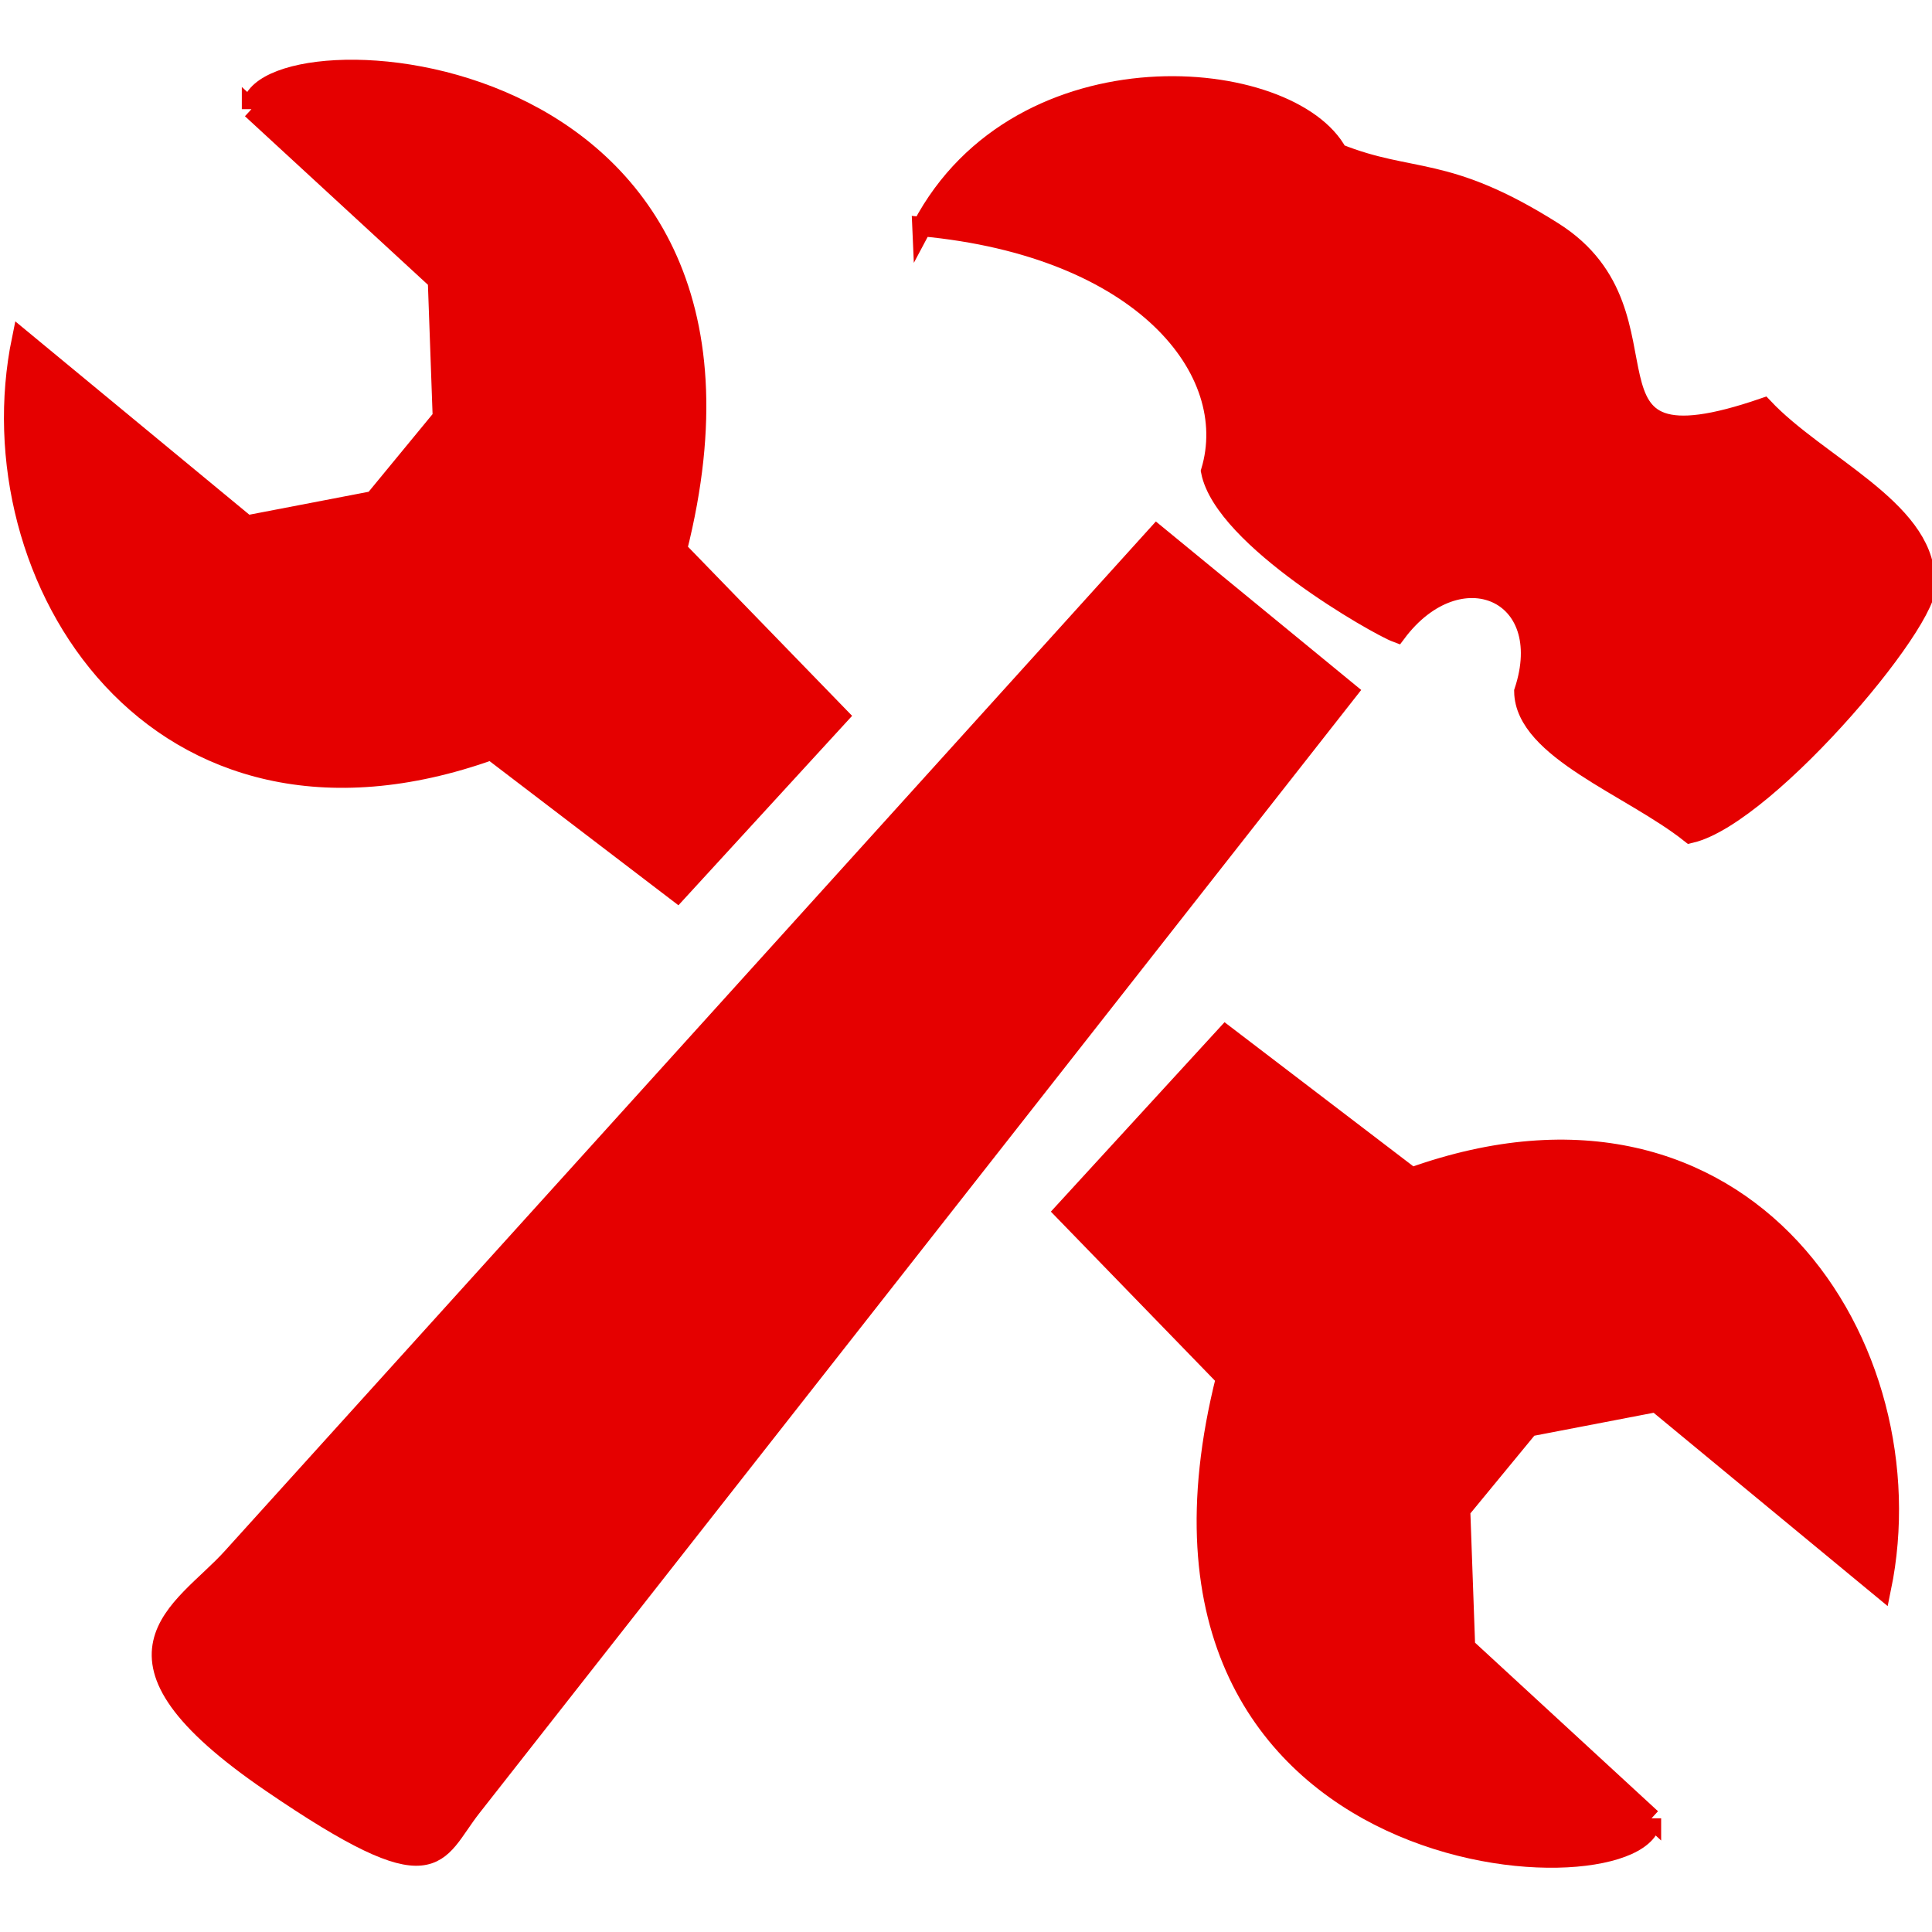 <?xml version="1.0" encoding="UTF-8" standalone="no"?>
<!-- Created with Inkscape (http://www.inkscape.org/) -->

<svg
   xmlns:dc="http://purl.org/dc/elements/1.1/"
   xmlns:cc="http://creativecommons.org/ns#"
   xmlns:rdf="http://www.w3.org/1999/02/22-rdf-syntax-ns#"
   xmlns:svg="http://www.w3.org/2000/svg"
   xmlns="http://www.w3.org/2000/svg"
   xmlns:sodipodi="http://sodipodi.sourceforge.net/DTD/sodipodi-0.dtd"
   xmlns:inkscape="http://www.inkscape.org/namespaces/inkscape"
   width="22mm"
   height="22mm"
   viewBox="0 0 22 22"
   version="1.1"
   id="svg21561"
   inkscape:version="0.92.3 (2405546, 2018-03-11)"
   sodipodi:docname="cat_job_svg_red.svg">
  <defs
     id="defs21555" />
  <sodipodi:namedview
     id="base"
     pagecolor="#ffffff"
     bordercolor="#666666"
     borderopacity="1.0"
     inkscape:pageopacity="0.0"
     inkscape:pageshadow="2"
     inkscape:zoom="5.6568543"
     inkscape:cx="20.363869"
     inkscape:cy="39.605056"
     inkscape:document-units="mm"
     inkscape:current-layer="layer1"
     showgrid="false"
     inkscape:window-width="1240"
     inkscape:window-height="1057"
     inkscape:window-x="672"
     inkscape:window-y="0"
     inkscape:window-maximized="0"
     showguides="true"
     inkscape:guide-bbox="true">
    <sodipodi:guide
       position="1.188,22"
       orientation="0,1"
       id="guide26082"
       inkscape:locked="false" />
    <sodipodi:guide
       position="0,22.106"
       orientation="1,0"
       id="guide26084"
       inkscape:locked="false" />
    <sodipodi:guide
       position="13.08,0"
       orientation="0,1"
       id="guide26088"
       inkscape:locked="false" />
    <sodipodi:guide
       position="22,9.891"
       orientation="1,0"
       id="guide26090"
       inkscape:locked="false" />
  </sodipodi:namedview>
  <g
     inkscape:label="Layer 1"
     inkscape:groupmode="layer"
     id="layer1"
     transform="translate(0,-275)">
    <g
       id="g5094-2-8-4-0"
       transform="matrix(0.834,0,0,0.834,-202.932,403.65)"
       style="display:inline;opacity:1;fill:#e50000;fill-opacity:1;stroke:#e50000;stroke-opacity:1"
       inkscape:export-filename="C:\Users\funfu\Documents\0_Boardgame\Board-Game-USA\images\sq\cat_job_sq.png"
       inkscape:export-xdpi="96"
       inkscape:export-ydpi="96">
      <path
         sodipodi:nodetypes="cccccccscc"
         inkscape:connector-curvature="0"
         id="path5069-4-6-02-1"
         d="m 255.912,-151.163 c 3.013,0.281 4.354,1.967 3.942,3.341 0.179,0.916 2.28,2.109 2.539,2.205 0.852,-1.136 2.191,-0.566 1.737,0.802 0.011,0.795 1.47,1.301 2.272,1.938 1.069,-0.246 3.468,-3.114 3.207,-3.474 -0.025,-0.957 -1.469,-1.559 -2.205,-2.339 -2.836,0.975 -1.054,-1.256 -2.873,-2.405 -1.469,-0.928 -1.926,-0.663 -2.94,-1.069 -0.641,-1.206 -4.332,-1.552 -5.679,1.002 z"
         style="fill:#e50000;fill-opacity:1;stroke:#e50000;stroke-width:0.265px;stroke-linecap:butt;stroke-linejoin:miter;stroke-opacity:1" />
      <path
         sodipodi:nodetypes="ccsssc"
         inkscape:connector-curvature="0"
         id="path5071-0-8-6-2"
         d="m 259.119,-146.954 2.606,2.138 -11.96,15.234 c -0.512,0.652 -0.447,1.232 -2.74,-0.334 -2.554,-1.745 -1.213,-2.323 -0.535,-3.074 z"
         style="fill:#e50000;fill-opacity:1;stroke:#e50000;stroke-width:0.265px;stroke-linecap:butt;stroke-linejoin:miter;stroke-opacity:1" />
      <path
         sodipodi:nodetypes="ccccccccccc"
         inkscape:connector-curvature="0"
         id="path5073-6-6-2-9"
         d="m 246.758,-152.767 2.539,2.339 0.067,1.871 -0.935,1.136 -1.737,0.334 -3.074,-2.539 c -0.672,3.263 1.832,7.253 6.414,5.613 l 2.539,1.938 2.205,-2.405 -2.205,-2.272 c 1.756,-6.962 -5.813,-7.194 -5.813,-6.014 z"
         style="fill:#e50000;fill-opacity:1;stroke:#e50000;stroke-width:0.265px;stroke-linecap:butt;stroke-linejoin:miter;stroke-opacity:1" />
      <path
         sodipodi:nodetypes="ccccccccccc"
         inkscape:connector-curvature="0"
         id="path5073-3-1-8-66-0"
         d="m 265.872,-129.429 -2.539,-2.339 -0.067,-1.871 0.935,-1.136 1.737,-0.334 3.074,2.539 c 0.672,-3.263 -1.832,-7.253 -6.414,-5.613 l -2.539,-1.938 -2.205,2.405 2.205,2.272 c -1.756,6.962 5.813,7.194 5.813,6.014 z"
         style="fill:#e50000;fill-opacity:1;stroke:#e50000;stroke-width:0.265px;stroke-linecap:butt;stroke-linejoin:miter;stroke-opacity:1" />
    </g>
  </g>
</svg>
